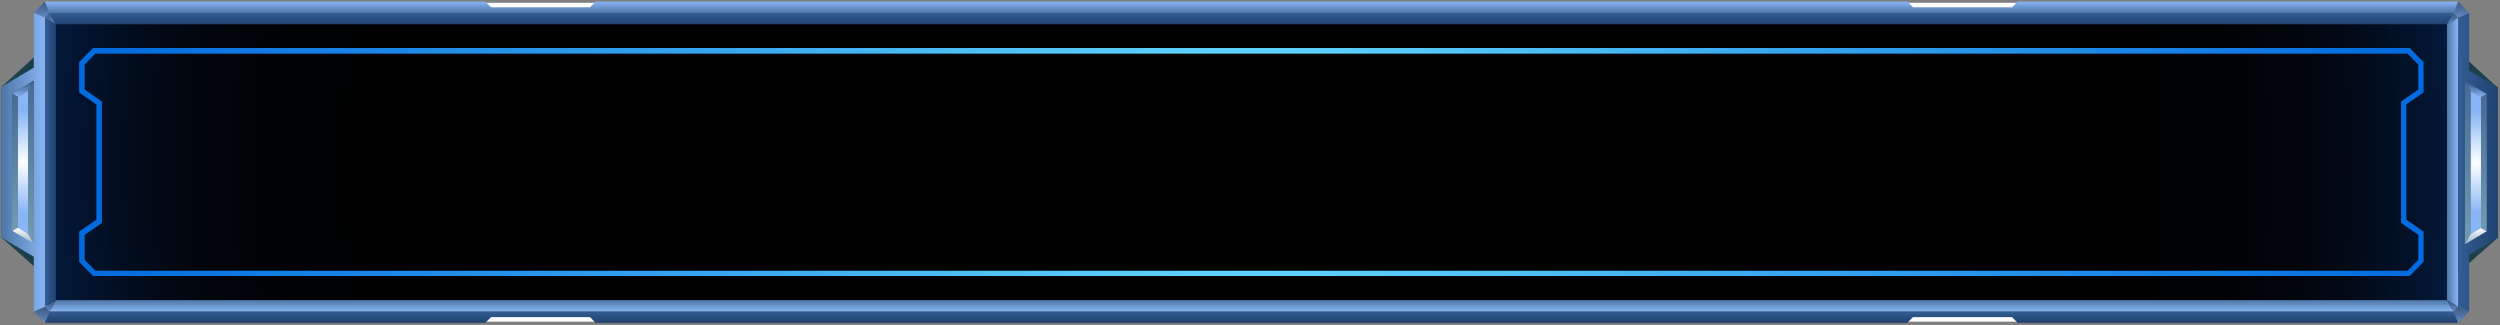 <svg width="592" height="77" viewBox="0 0 592 77" fill="none" xmlns="http://www.w3.org/2000/svg">
<rect x="0" y="0" width="592" height="77" fill="#808080" stroke="none"/>
<path fill-rule="evenodd" clip-rule="evenodd" d="M582.07 12.227V64.591L591.449 56.336V20.723L582.07 12.227Z" fill="url(#paint0_linear_71_2466)"/>
<path fill-rule="evenodd" clip-rule="evenodd" d="M9.642 12.131V64.447L0.264 56.192V20.627L9.642 12.131Z" fill="url(#paint1_linear_71_2466)"/>
<path fill-rule="evenodd" clip-rule="evenodd" d="M11.19 3.636H581.507V73.183H11.19V3.636Z" fill="url(#paint2_linear_71_2466)"/>
<path fill-rule="evenodd" clip-rule="evenodd" d="M11.19 3.636H581.507V73.183H11.19V3.636Z" fill="url(#paint3_radial_71_2466)"/>
<path fill-rule="evenodd" clip-rule="evenodd" d="M8.001 3.06L10.627 4.212L11.752 3.06L10.627 0.373L8.001 3.06Z" fill="url(#paint4_linear_71_2466)"/>
<path fill-rule="evenodd" clip-rule="evenodd" d="M11.752 3.061L10.627 4.212L13.253 5.748L11.752 3.061Z" fill="url(#paint5_linear_71_2466)"/>
<path fill-rule="evenodd" clip-rule="evenodd" d="M11.752 73.759H580.992L579.444 71.071H13.253L11.752 73.759Z" fill="url(#paint6_linear_71_2466)"/>
<path fill-rule="evenodd" clip-rule="evenodd" d="M579.444 5.748V71.071L582.07 72.607V4.212L579.444 5.748Z" fill="url(#paint7_linear_71_2466)"/>
<path fill-rule="evenodd" clip-rule="evenodd" d="M13.253 5.748V71.071L10.627 72.607V4.212L13.253 5.748Z" fill="url(#paint8_linear_71_2466)"/>
<path fill-rule="evenodd" clip-rule="evenodd" d="M11.752 3.061H580.992L579.444 5.748H13.253L11.752 3.061Z" fill="url(#paint9_linear_71_2466)"/>
<path fill-rule="evenodd" clip-rule="evenodd" d="M584.696 73.758L582.07 72.606L580.992 73.758L582.07 76.446L584.696 73.758Z" fill="url(#paint10_linear_71_2466)"/>
<path fill-rule="evenodd" clip-rule="evenodd" d="M580.992 73.759L582.07 72.607L579.444 71.071L580.992 73.759Z" fill="url(#paint11_linear_71_2466)"/>
<path fill-rule="evenodd" clip-rule="evenodd" d="M8.001 73.758L10.627 72.606L11.752 73.758L10.627 76.446L8.001 73.758Z" fill="url(#paint12_linear_71_2466)"/>
<path fill-rule="evenodd" clip-rule="evenodd" d="M11.752 73.759L10.627 72.607L13.253 71.071L11.752 73.759Z" fill="url(#paint13_linear_71_2466)"/>
<path fill-rule="evenodd" clip-rule="evenodd" d="M584.696 3.06L582.07 4.212L580.992 3.06L582.07 0.373L584.696 3.06Z" fill="url(#paint14_linear_71_2466)"/>
<path fill-rule="evenodd" clip-rule="evenodd" d="M580.992 3.061L582.07 4.212L579.444 5.748L580.992 3.061Z" fill="url(#paint15_linear_71_2466)"/>
<path fill-rule="evenodd" clip-rule="evenodd" d="M8.001 3.061V16.02L0.264 20.627V56.192L8.001 60.8V73.759L10.627 72.607V62.384V14.436V4.212L8.001 3.061Z" fill="url(#paint16_linear_71_2466)"/>
<path fill-rule="evenodd" clip-rule="evenodd" d="M8.001 19.091L2.89 22.163V54.656L8.001 57.68V19.091Z" fill="url(#paint17_linear_71_2466)"/>
<path fill-rule="evenodd" clip-rule="evenodd" d="M6.688 21.443L4.203 22.931V53.888L6.688 55.376V21.443Z" fill="url(#paint18_radial_71_2466)"/>
<path fill-rule="evenodd" clip-rule="evenodd" d="M591.449 20.723L584.696 16.691V3.061L582.07 4.212V15.108V61.904V72.607L584.696 73.759V60.32L591.449 56.336V20.723Z" fill="url(#paint19_linear_71_2466)"/>
<path fill-rule="evenodd" clip-rule="evenodd" d="M114.918 74.814H141.038V76.158H114.918V74.814Z" fill="white"/>
<path fill-rule="evenodd" clip-rule="evenodd" d="M451.659 74.814H477.779V76.158H451.659V74.814Z" fill="white"/>
<path fill-rule="evenodd" clip-rule="evenodd" d="M580.992 73.758H11.752L10.627 76.446H114.918L116.278 75.102H139.725L141.038 76.446H451.659L452.973 75.102H476.466L477.779 76.446H582.07L580.992 73.758Z" fill="url(#paint20_linear_71_2466)"/>
<path fill-rule="evenodd" clip-rule="evenodd" d="M114.918 2.005H141.038V0.661H114.918V2.005Z" fill="white"/>
<path fill-rule="evenodd" clip-rule="evenodd" d="M451.659 2.005H477.779V0.661H451.659V2.005Z" fill="white"/>
<path fill-rule="evenodd" clip-rule="evenodd" d="M580.992 3.06H11.752L10.627 0.373H114.918L116.278 1.716H139.725L141.038 0.373H451.659L452.973 1.716H476.466L477.779 0.373H582.07L580.992 3.06Z" fill="url(#paint21_linear_71_2466)"/>
<path fill-rule="evenodd" clip-rule="evenodd" d="M2.89 22.163L4.203 22.93L6.688 21.443L8.001 19.091L2.89 22.163Z" fill="url(#paint22_linear_71_2466)"/>
<path fill-rule="evenodd" clip-rule="evenodd" d="M2.89 54.656L4.203 53.888L6.688 55.376L8.001 57.68L2.89 54.656Z" fill="url(#paint23_linear_71_2466)"/>
<path fill-rule="evenodd" clip-rule="evenodd" d="M2.89 54.656L4.203 53.888V22.93L2.89 22.163V54.656Z" fill="url(#paint24_linear_71_2466)"/>
<path fill-rule="evenodd" clip-rule="evenodd" d="M6.688 21.443V55.376L8.001 57.68V19.091L6.688 21.443Z" fill="url(#paint25_linear_71_2466)"/>
<path fill-rule="evenodd" clip-rule="evenodd" d="M583.711 19.235L588.823 22.259V54.752L583.711 57.824V19.235Z" fill="url(#paint26_linear_71_2466)"/>
<path fill-rule="evenodd" clip-rule="evenodd" d="M585.024 21.539L587.51 23.026V53.984L585.024 55.472V21.539Z" fill="url(#paint27_radial_71_2466)"/>
<path fill-rule="evenodd" clip-rule="evenodd" d="M588.823 22.259L587.51 23.027L585.024 21.539L583.711 19.235L588.823 22.259Z" fill="url(#paint28_linear_71_2466)"/>
<path fill-rule="evenodd" clip-rule="evenodd" d="M588.823 54.752L587.51 53.984L585.024 55.472L583.711 57.824L588.823 54.752Z" fill="url(#paint29_linear_71_2466)"/>
<path fill-rule="evenodd" clip-rule="evenodd" d="M588.823 54.752L587.51 53.984V23.027L588.823 22.259V54.752Z" fill="url(#paint30_linear_71_2466)"/>
<path fill-rule="evenodd" clip-rule="evenodd" d="M585.024 21.539V38.505V55.472L583.711 57.824V19.235L585.024 21.539Z" fill="url(#paint31_linear_71_2466)"/>
<path fill-rule="evenodd" clip-rule="evenodd" d="M22.022 11.364H570.628L573.911 14.723V21.875L569.831 24.707V52.016L573.911 54.848V62L570.628 65.359H22.022L18.739 62V54.848L22.819 52.016V24.755L18.739 21.923V14.723L22.022 11.364ZM22.585 12.708L20.052 15.299V21.203L24.132 24.035V52.784L20.052 55.616V61.52L22.585 64.111H570.112L572.645 61.52V55.616L568.565 52.784V24.035L572.645 21.203V15.299L570.112 12.708H22.585Z" fill="url(#paint32_radial_71_2466)"/>
<defs>
<linearGradient id="paint0_linear_71_2466" x1="582.067" y1="38.407" x2="591.453" y2="38.407" gradientUnits="userSpaceOnUse">
<stop stop-color="#1B3840"/>
<stop offset="1" stop-color="#204954"/>
</linearGradient>
<linearGradient id="paint1_linear_71_2466" x1="0.276" y1="38.298" x2="9.662" y2="38.298" gradientUnits="userSpaceOnUse">
<stop stop-color="#204954"/>
<stop offset="1" stop-color="#1B3840"/>
</linearGradient>
<linearGradient id="paint2_linear_71_2466" x1="296.355" y1="73.181" x2="296.355" y2="3.633" gradientUnits="userSpaceOnUse">
<stop stop-color="#0A1C4A"/>
<stop offset="0.165" stop-color="#091D50"/>
<stop offset="0.381" stop-color="#072060"/>
<stop offset="0.487" stop-color="#05226B"/>
<stop offset="0.583" stop-color="#052671"/>
<stop offset="0.714" stop-color="#043183"/>
<stop offset="0.865" stop-color="#02429F"/>
<stop offset="1" stop-color="#0056BF"/>
</linearGradient>
<radialGradient id="paint3_radial_71_2466" cx="0" cy="0" r="1" gradientUnits="userSpaceOnUse" gradientTransform="translate(296.355 38.407) scale(337.663 345.602)">
<stop offset="0.591"/>
<stop offset="0.679" stop-color="#000103"/>
<stop offset="0.735" stop-color="#01050B"/>
<stop offset="0.783" stop-color="#020B1A"/>
<stop offset="0.826" stop-color="#03142F"/>
<stop offset="0.865" stop-color="#041F4A"/>
<stop offset="0.902" stop-color="#062D6C"/>
<stop offset="0.937" stop-color="#093E93"/>
<stop offset="0.97" stop-color="#0B51C0"/>
<stop offset="1" stop-color="#0E65F0"/>
</radialGradient>
<linearGradient id="paint4_linear_71_2466" x1="9.872" y1="4.191" x2="9.872" y2="0.383" gradientUnits="userSpaceOnUse">
<stop stop-color="#6287C9"/>
<stop offset="1" stop-color="#3B597D"/>
</linearGradient>
<linearGradient id="paint5_linear_71_2466" x1="11.958" y1="5.768" x2="11.958" y2="3.075" gradientUnits="userSpaceOnUse">
<stop stop-color="#6287C9"/>
<stop offset="1" stop-color="#3B597D"/>
</linearGradient>
<linearGradient id="paint6_linear_71_2466" x1="296.355" y1="73.739" x2="296.355" y2="71.047" gradientUnits="userSpaceOnUse">
<stop stop-color="#87B5F5"/>
<stop offset="1" stop-color="#4E76A6"/>
</linearGradient>
<linearGradient id="paint7_linear_71_2466" x1="579.436" y1="38.408" x2="582.067" y2="38.408" gradientUnits="userSpaceOnUse">
<stop stop-color="#4E76A6"/>
<stop offset="1" stop-color="#87B5F5"/>
</linearGradient>
<linearGradient id="paint8_linear_71_2466" x1="10.643" y1="38.408" x2="13.273" y2="38.408" gradientUnits="userSpaceOnUse">
<stop stop-color="#335D94"/>
<stop offset="1" stop-color="#204270"/>
</linearGradient>
<linearGradient id="paint9_linear_71_2466" x1="296.355" y1="5.768" x2="296.355" y2="3.075" gradientUnits="userSpaceOnUse">
<stop stop-color="#204270"/>
<stop offset="1" stop-color="#335D94"/>
</linearGradient>
<linearGradient id="paint10_linear_71_2466" x1="582.837" y1="76.431" x2="582.837" y2="72.624" gradientUnits="userSpaceOnUse">
<stop stop-color="#6287C9"/>
<stop offset="1" stop-color="#3B597D"/>
</linearGradient>
<linearGradient id="paint11_linear_71_2466" x1="580.752" y1="73.739" x2="580.752" y2="71.047" gradientUnits="userSpaceOnUse">
<stop stop-color="#6287C9"/>
<stop offset="1" stop-color="#3B597D"/>
</linearGradient>
<linearGradient id="paint12_linear_71_2466" x1="9.872" y1="76.431" x2="9.872" y2="72.624" gradientUnits="userSpaceOnUse">
<stop stop-color="#6287C9"/>
<stop offset="1" stop-color="#3B597D"/>
</linearGradient>
<linearGradient id="paint13_linear_71_2466" x1="11.958" y1="73.739" x2="11.958" y2="71.047" gradientUnits="userSpaceOnUse">
<stop stop-color="#6287C9"/>
<stop offset="1" stop-color="#3B597D"/>
</linearGradient>
<linearGradient id="paint14_linear_71_2466" x1="582.837" y1="4.191" x2="582.837" y2="0.383" gradientUnits="userSpaceOnUse">
<stop stop-color="#6287C9"/>
<stop offset="1" stop-color="#3B597D"/>
</linearGradient>
<linearGradient id="paint15_linear_71_2466" x1="580.752" y1="5.768" x2="580.752" y2="3.075" gradientUnits="userSpaceOnUse">
<stop stop-color="#6287C9"/>
<stop offset="1" stop-color="#3B597D"/>
</linearGradient>
<linearGradient id="paint16_linear_71_2466" x1="0.276" y1="38.407" x2="10.643" y2="38.407" gradientUnits="userSpaceOnUse">
<stop stop-color="#4E76A6"/>
<stop offset="1" stop-color="#87B5F5"/>
</linearGradient>
<linearGradient id="paint17_linear_71_2466" x1="5.459" y1="57.702" x2="5.459" y2="19.112" gradientUnits="userSpaceOnUse">
<stop stop-color="#6287C9"/>
<stop offset="1" stop-color="#3B597D"/>
</linearGradient>
<radialGradient id="paint18_radial_71_2466" cx="0" cy="0" r="1" gradientUnits="userSpaceOnUse" gradientTransform="translate(5.459 38.407) scale(11.745 12.022)">
<stop stop-color="white"/>
<stop offset="1" stop-color="#87B5F5"/>
</radialGradient>
<linearGradient id="paint19_linear_71_2466" x1="582.067" y1="38.407" x2="591.453" y2="38.407" gradientUnits="userSpaceOnUse">
<stop stop-color="#335D94"/>
<stop offset="1" stop-color="#204270"/>
</linearGradient>
<linearGradient id="paint20_linear_71_2466" x1="296.355" y1="76.431" x2="296.355" y2="73.739" gradientUnits="userSpaceOnUse">
<stop stop-color="#204270"/>
<stop offset="1" stop-color="#335D94"/>
</linearGradient>
<linearGradient id="paint21_linear_71_2466" x1="296.355" y1="3.075" x2="296.355" y2="0.383" gradientUnits="userSpaceOnUse">
<stop stop-color="#4E76A6"/>
<stop offset="1" stop-color="#87B5F5"/>
</linearGradient>
<linearGradient id="paint22_linear_71_2466" x1="5.459" y1="22.929" x2="5.459" y2="19.112" gradientUnits="userSpaceOnUse">
<stop stop-color="#87B5F5"/>
<stop offset="1" stop-color="#2C507A"/>
</linearGradient>
<linearGradient id="paint23_linear_71_2466" x1="5.459" y1="57.702" x2="5.459" y2="53.885" gradientUnits="userSpaceOnUse">
<stop stop-color="#99B2BF"/>
<stop offset="1" stop-color="white"/>
</linearGradient>
<linearGradient id="paint24_linear_71_2466" x1="3.563" y1="54.659" x2="3.563" y2="22.155" gradientUnits="userSpaceOnUse">
<stop stop-color="#739CB0"/>
<stop offset="1" stop-color="#476B96"/>
</linearGradient>
<linearGradient id="paint25_linear_71_2466" x1="7.355" y1="57.702" x2="7.355" y2="19.112" gradientUnits="userSpaceOnUse">
<stop stop-color="#739CB0"/>
<stop offset="1" stop-color="#476B96"/>
</linearGradient>
<linearGradient id="paint26_linear_71_2466" x1="586.27" y1="57.811" x2="586.27" y2="19.221" gradientUnits="userSpaceOnUse">
<stop stop-color="#6287C9"/>
<stop offset="1" stop-color="#3B597D"/>
</linearGradient>
<radialGradient id="paint27_radial_71_2466" cx="0" cy="0" r="1" gradientUnits="userSpaceOnUse" gradientTransform="translate(586.271 38.516) scale(11.745 12.022)">
<stop stop-color="white"/>
<stop offset="1" stop-color="#87B5F5"/>
</radialGradient>
<linearGradient id="paint28_linear_71_2466" x1="586.27" y1="23.038" x2="586.27" y2="19.221" gradientUnits="userSpaceOnUse">
<stop stop-color="#87B5F5"/>
<stop offset="1" stop-color="#2C507A"/>
</linearGradient>
<linearGradient id="paint29_linear_71_2466" x1="586.27" y1="57.811" x2="586.27" y2="53.994" gradientUnits="userSpaceOnUse">
<stop stop-color="#99B2BF"/>
<stop offset="1" stop-color="white"/>
</linearGradient>
<linearGradient id="paint30_linear_71_2466" x1="588.166" y1="54.767" x2="588.166" y2="22.264" gradientUnits="userSpaceOnUse">
<stop stop-color="#739CB0"/>
<stop offset="1" stop-color="#476B96"/>
</linearGradient>
<linearGradient id="paint31_linear_71_2466" x1="584.374" y1="57.811" x2="584.374" y2="19.221" gradientUnits="userSpaceOnUse">
<stop stop-color="#739CB0"/>
<stop offset="1" stop-color="#476B96"/>
</linearGradient>
<radialGradient id="paint32_radial_71_2466" cx="0" cy="0" r="1" gradientUnits="userSpaceOnUse" gradientTransform="translate(296.355 38.408) scale(280.583 287.18)">
<stop stop-color="#67DBFF"/>
<stop offset="1" stop-color="#0068DE"/>
</radialGradient>
</defs>
</svg>
